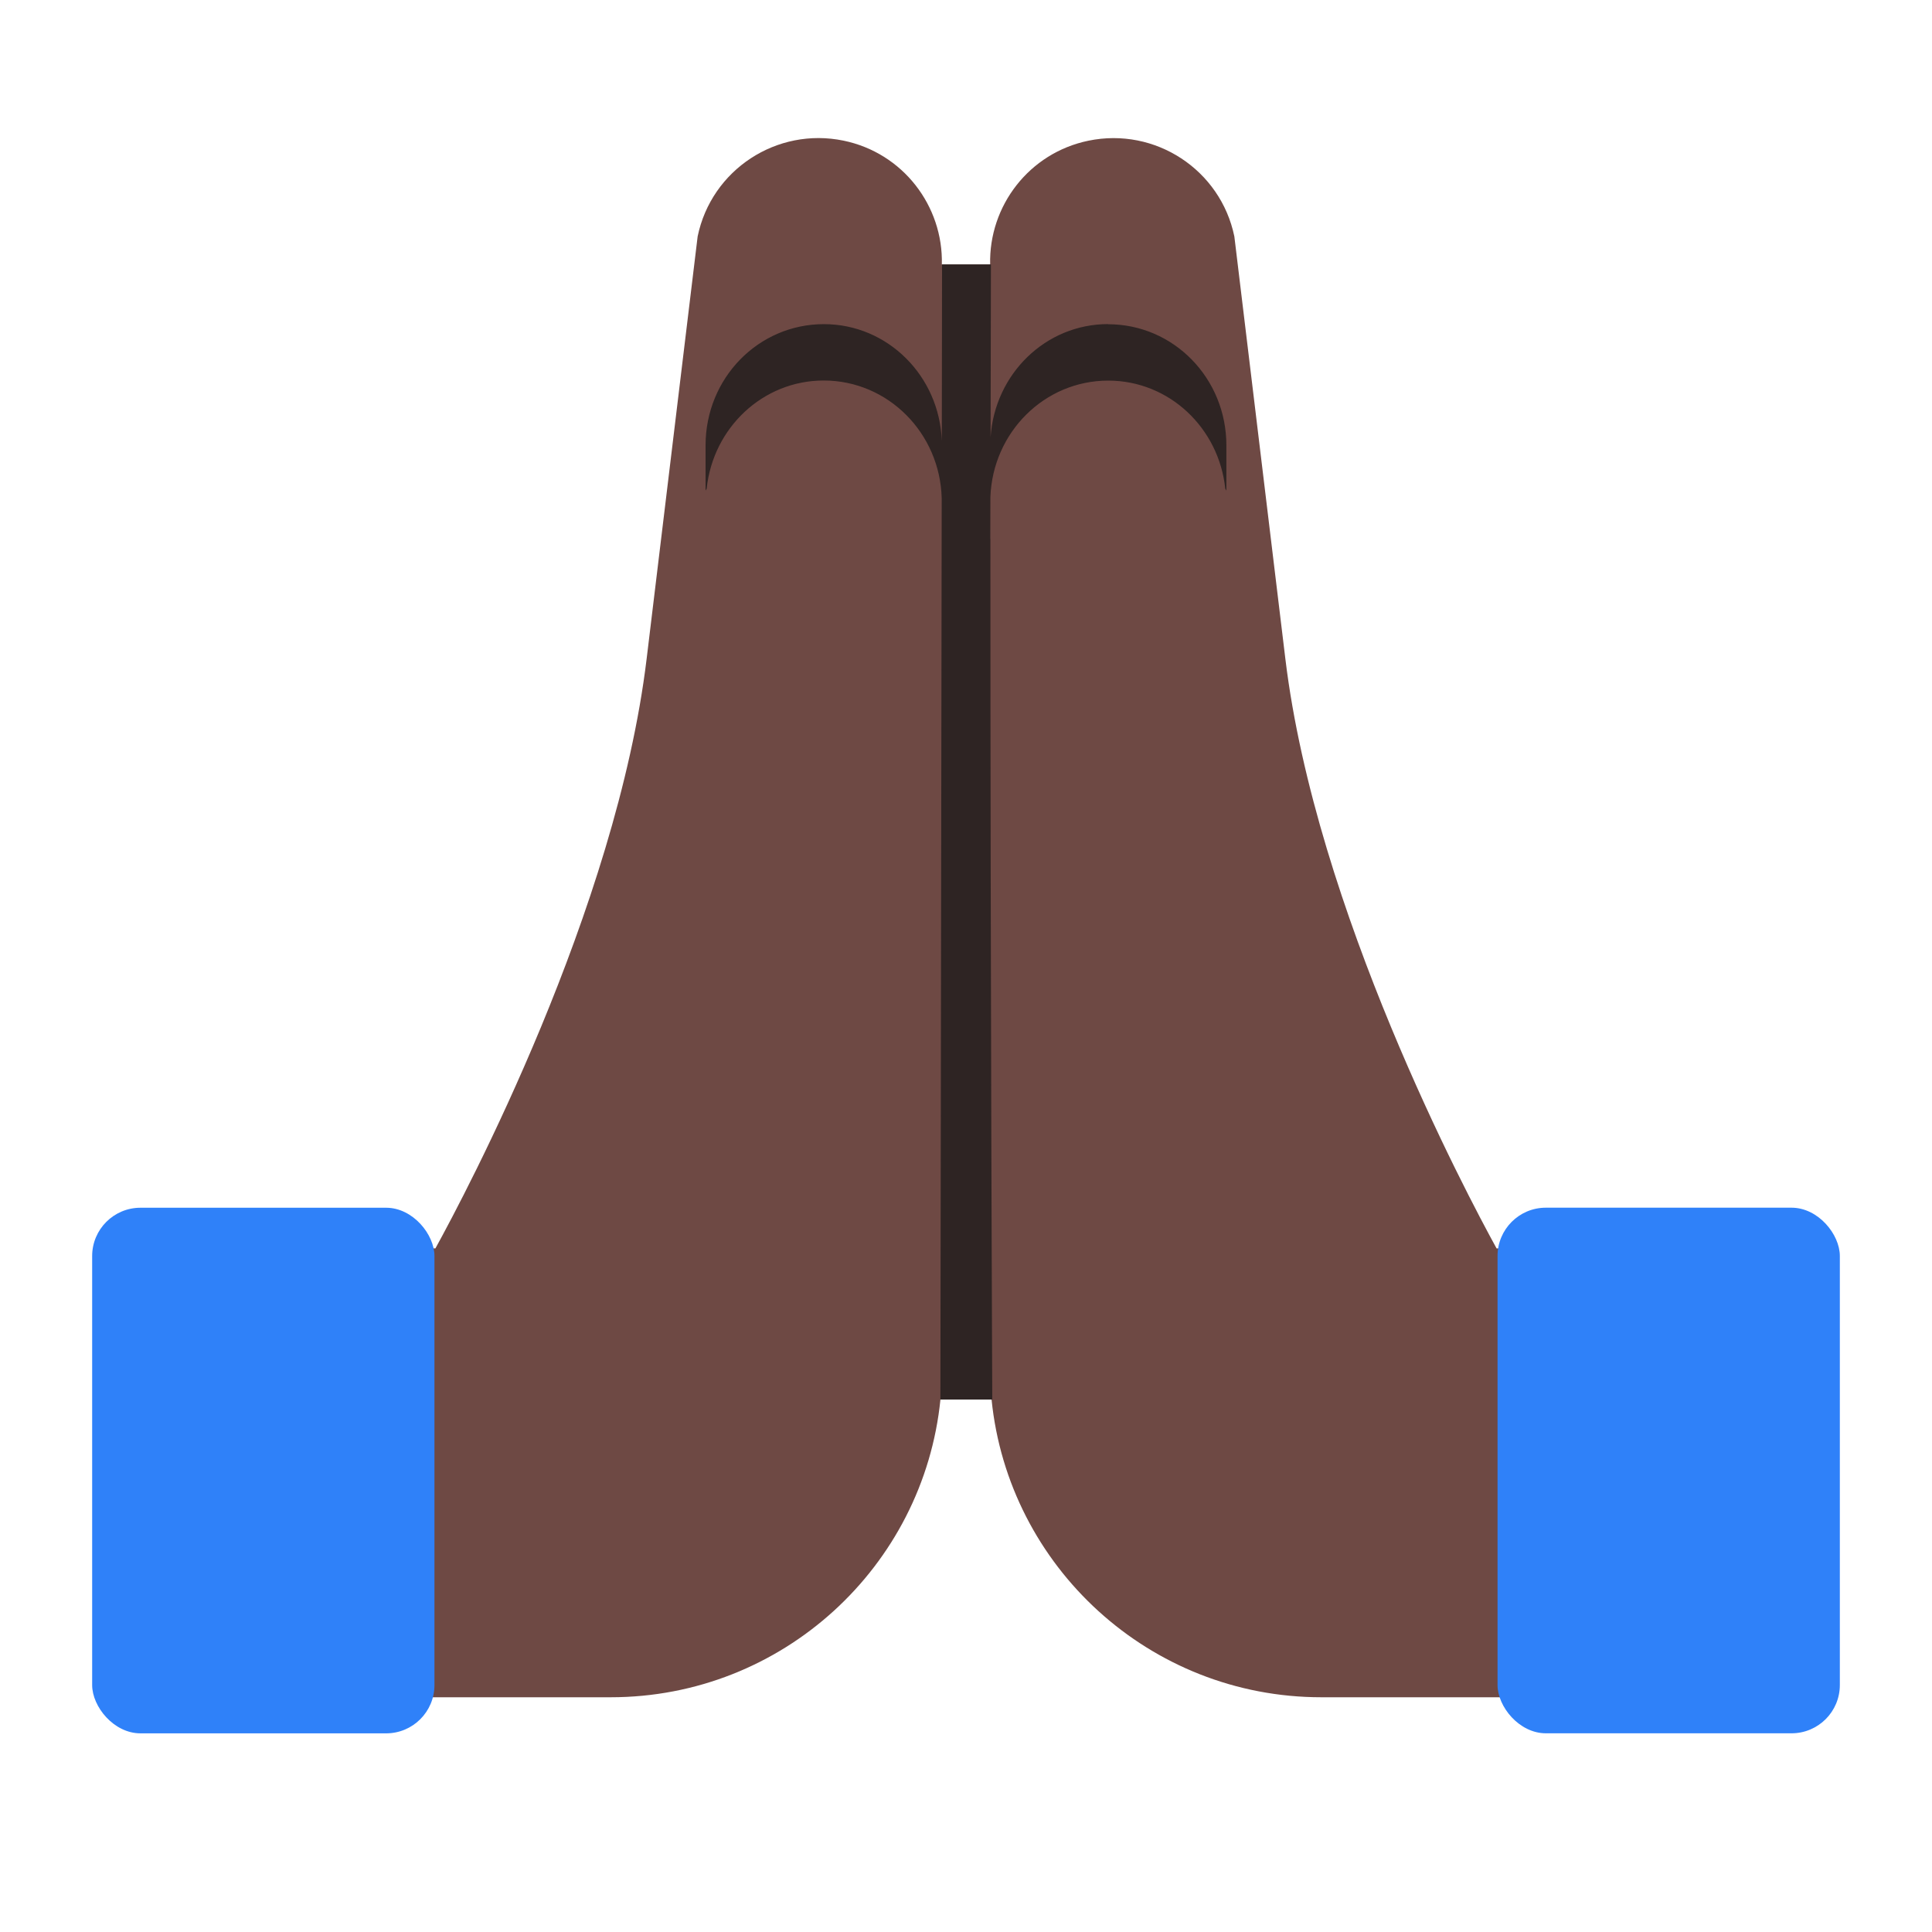 <?xml version="1.0" encoding="UTF-8"?><svg id="Layer_1" xmlns="http://www.w3.org/2000/svg" viewBox="0 0 40 40"><g><path d="m36.708,25.847h-5.723c-.627-1.141-3.746-7.017-4.373-12.207l-1.056-8.744c-.285-1.381-1.638-2.269-3.021-1.983-1.23.254-2.064,1.351-2.035,2.562h-.002s-.994,0-.994,0h-.004c.03-1.211-.805-2.309-2.035-2.563-1.383-.286-2.736.602-3.021,1.983l-1.056,8.744c-.627,5.19-3.745,11.066-4.373,12.207H3.292c-.764,0-.764,9.294,0,9.294h9.35c3.556,0,6.48-2.704,6.829-6.167h1.058c.349,3.463,3.273,6.167,6.829,6.167h9.35c.764,0,.764-9.294,0-9.294Z" fill="#6e4944"/><g><rect x="1.908" y="25.005" width="7.087" height="10.882" rx="1" ry="1" fill="#2f81f9"/><rect x="31.005" y="25.005" width="7.087" height="10.882" rx="1" ry="1" transform="translate(69.097 60.891) rotate(-180)" fill="#2f81f9"/></g><path d="m22.942,6.71c-1.294,0-2.347,1.032-2.433,2.342l.007-3.577h-1.012s-.005,3.655-.005,3.655c-.048-1.347-1.121-2.419-2.441-2.419-1.36,0-2.45,1.12-2.45,2.51v.935c.008-.012.015-.027.023-.04.131-1.256,1.16-2.238,2.423-2.238,1.331,0,2.409,1.087,2.443,2.44l-.027,18.658h1.074s-.039-8.148-.039-17.804c0-.009,0-.017-.002-.025l.002-.856c.049-1.339,1.118-2.411,2.44-2.411,1.264,0,2.292.982,2.423,2.238.008.012.015.027.023.04v-.935c0-1.39-1.09-2.51-2.45-2.51Z" fill="#2e2423"/></g><rect width="40" height="40" fill="none"/></svg>
